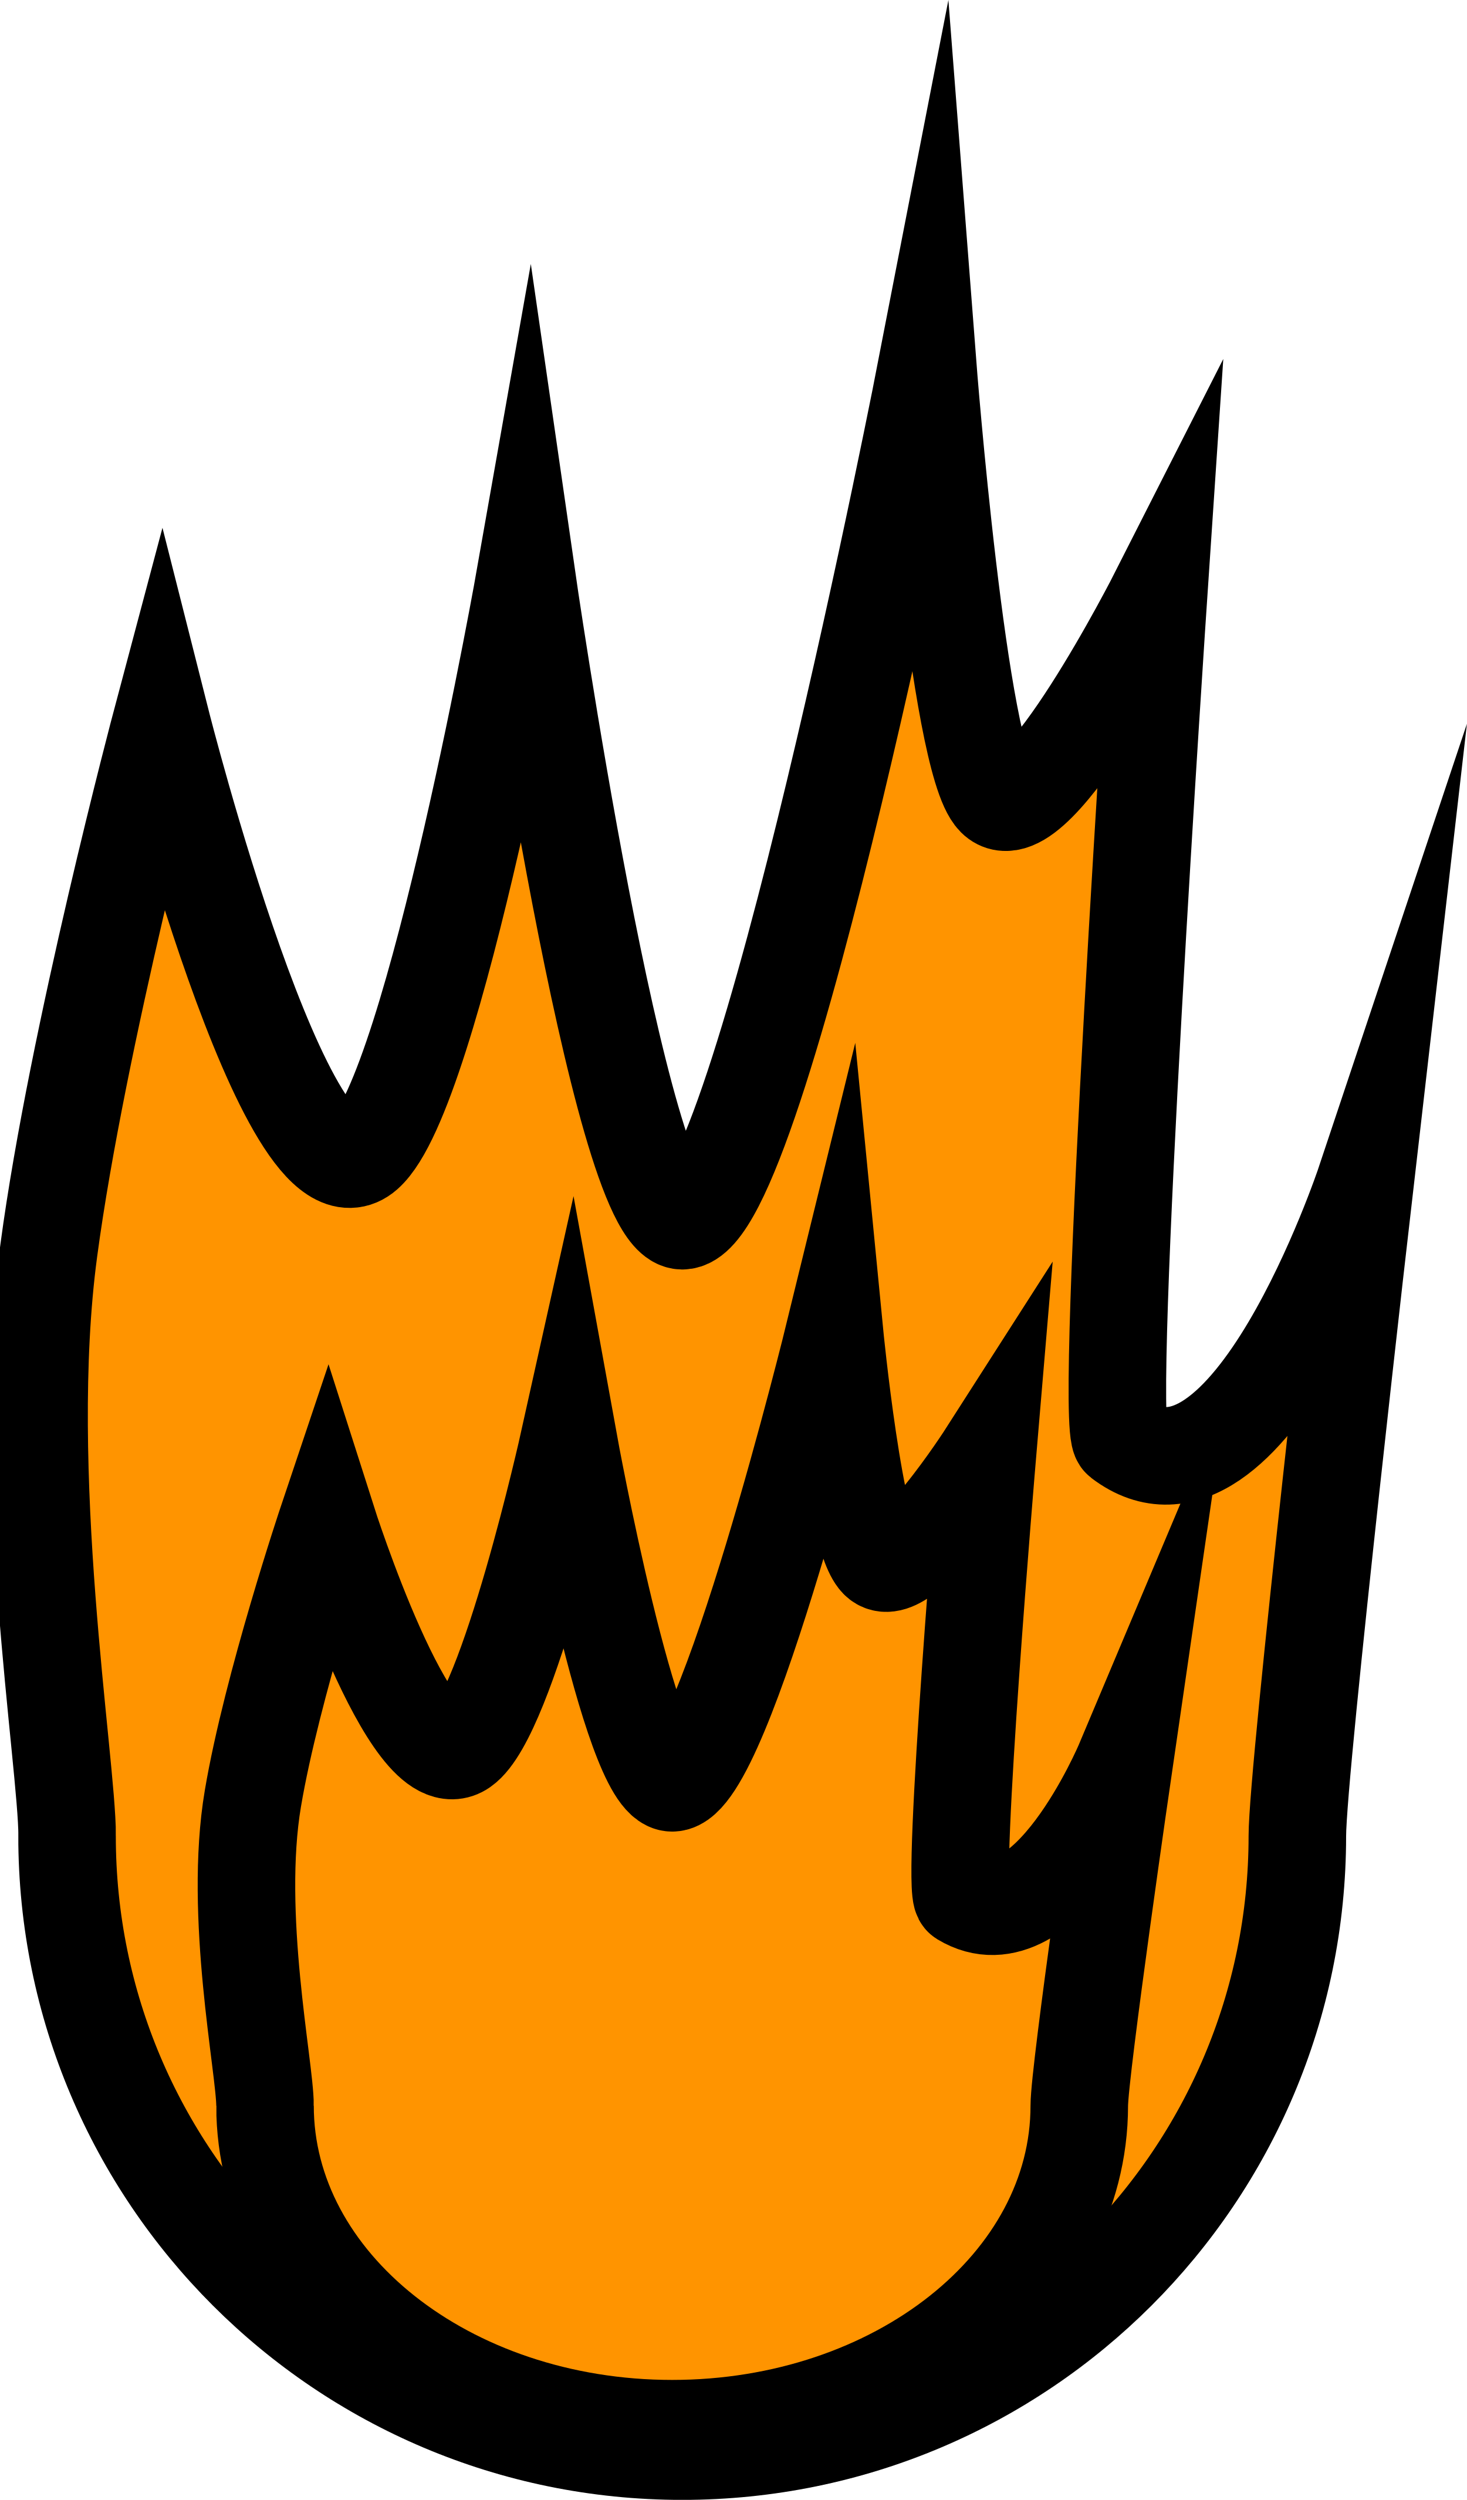 <svg version="1.1" xmlns="http://www.w3.org/2000/svg" xmlns:xlink="http://www.w3.org/1999/xlink" width="30.084" height="51.26" viewBox="0,0,30.084,51.26"><g transform="translate(-225.603,-151.148)"><g data-paper-data="{&quot;isPaintingLayer&quot;:true}" fill-rule="nonzero" stroke="#000000" stroke-width="2" stroke-linecap="butt" stroke-linejoin="miter" stroke-miterlimit="10" stroke-dasharray="" stroke-dashoffset="0" style="mix-blend-mode: normal"><path d="M226.98,188.793c0,-1.505 -0.987,-7.446 -0.377,-12.002c0.585,-4.37 2.307,-10.84 2.307,-10.84c0,0 2.589,10.236 4.179,8.834c1.42,-1.253 3.3,-11.906 3.3,-11.906c0,0 1.917,13.3 3.205,13.3c1.612,0 5.03,-17.587 5.03,-17.587c0,0 0.63,8.153 1.393,8.916c0.813,0.813 3.346,-4.177 3.346,-4.177c0,0 -1.145,17.045 -0.771,17.33c2.587,1.969 5.002,-5.258 5.002,-5.258c0,0 -1.386,12.027 -1.386,13.391c0,6.967 -5.648,12.615 -12.615,12.615c-6.967,0 -12.615,-5.648 -12.615,-12.615z" fill="#ff9400"/><path d="M231.038,194.327c0,-0.79 -0.653,-3.909 -0.249,-6.3c0.387,-2.294 1.527,-5.69 1.527,-5.69c0,0 1.714,5.373 2.766,4.637c0.94,-0.657 2.184,-6.25 2.184,-6.25c0,0 1.269,6.981 2.121,6.981c1.067,0 3.329,-9.232 3.329,-9.232c0,0 0.417,4.28 0.922,4.68c0.538,0.427 2.215,-2.192 2.215,-2.192c0,0 -0.758,8.947 -0.51,9.097c1.712,1.033 3.311,-2.76 3.311,-2.76c0,0 -0.918,6.313 -0.918,7.029c0,3.657 -3.738,6.622 -8.349,6.622c-4.611,0 -8.349,-2.965 -8.349,-6.622z" fill="#ff9400"/></g></g></svg>
